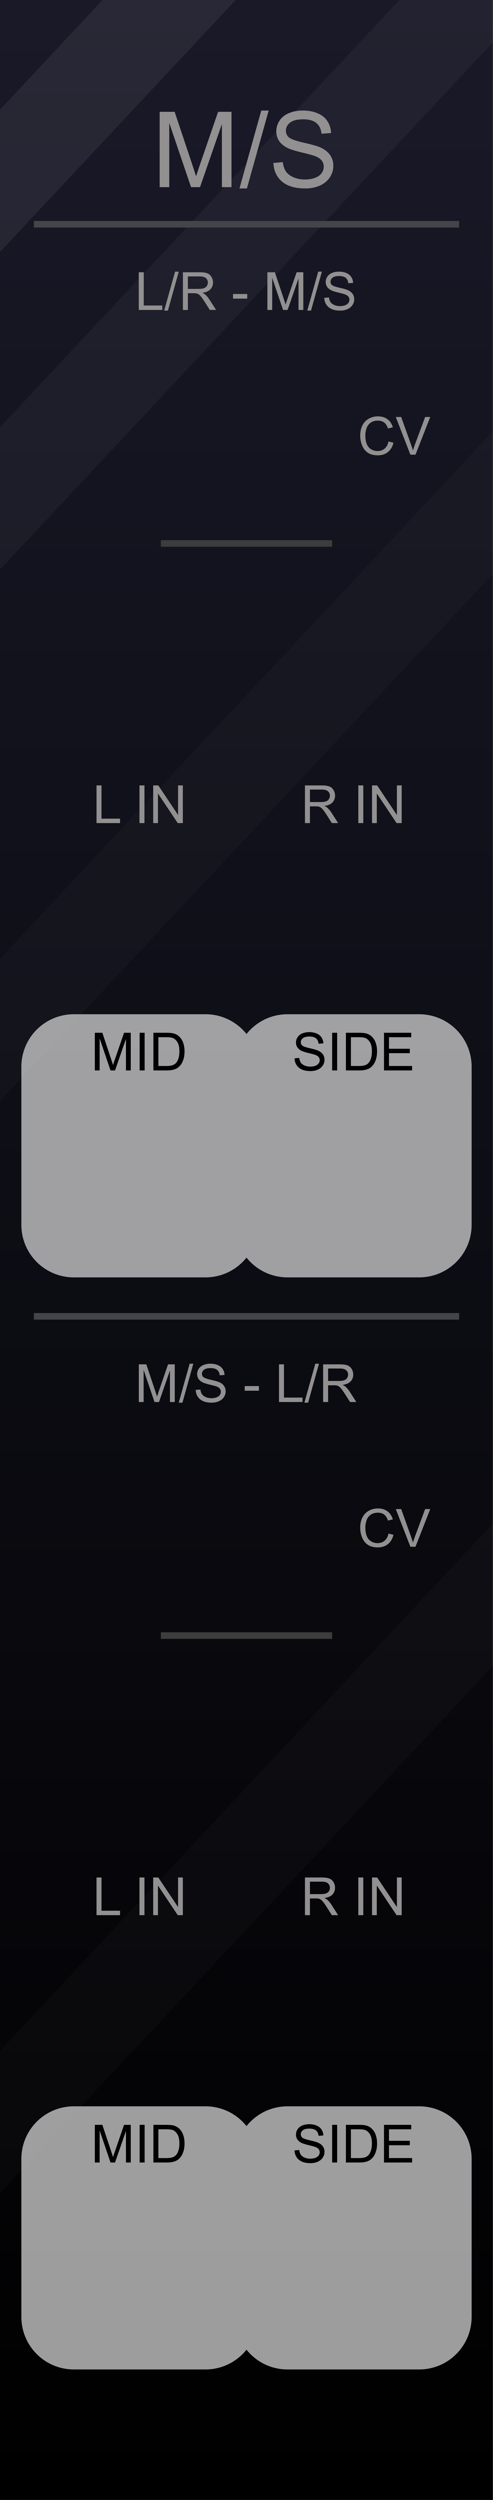 <?xml version="1.0" encoding="UTF-8" standalone="no"?>
<svg
   xmlns:dc="http://purl.org/dc/elements/1.1/"
   xmlns:cc="http://creativecommons.org/ns#"
   xmlns:rdf="http://www.w3.org/1999/02/22-rdf-syntax-ns#"
   xmlns:svg="http://www.w3.org/2000/svg"
   xmlns="http://www.w3.org/2000/svg"
   xmlns:xlink="http://www.w3.org/1999/xlink"
   xmlns:sodipodi="http://sodipodi.sourceforge.net/DTD/sodipodi-0.dtd"
   xmlns:inkscape="http://www.inkscape.org/namespaces/inkscape"
   width="75"
   height="380"
   viewBox="0 0 75 380"
   version="1.1"
   id="svg204"
   sodipodi:docname="MidSide.svg"
   inkscape:version="0.92.5 (2060ec1f9f, 2020-04-08)">
  <rect x="0" y="0" width="75" height="380" fill="#808080" stroke="none"/>
  <sodipodi:namedview
     pagecolor="#ffffff"
     bordercolor="#666666"
     borderopacity="1"
     objecttolerance="10"
     gridtolerance="10"
     guidetolerance="10"
     inkscape:pageopacity="0"
     inkscape:pageshadow="2"
     inkscape:window-width="1920"
     inkscape:window-height="1026"
     id="namedview206"
     showgrid="false"
     inkscape:zoom="1.7566021"
     inkscape:cx="-220.88098"
     inkscape:cy="186.15485"
     inkscape:window-x="1920"
     inkscape:window-y="0"
     inkscape:window-maximized="1"
     inkscape:current-layer="svg204"
     inkscape:pagecheckerboard="0" />
  <defs
     id="defs10">
    <linearGradient
       id="a8f8366b-ec18-4d04-840b-1656766f8bff"
       x1="37.5"
       x2="37.5"
       y2="380"
       gradientUnits="userSpaceOnUse">
      <stop
         offset="0"
         stop-color="#ebebeb"
         id="stop2" />
      <stop
         offset="1"
         stop-color="#e1e1e1"
         id="stop4" />
    </linearGradient>
    <linearGradient
       inkscape:collect="always"
       id="linearGradient22215-5">
      <stop
         style="stop-color:#000000;stop-opacity:1"
         offset="0"
         id="stop22211" />
      <stop
         style="stop-color:#191928;stop-opacity:1"
         offset="1"
         id="stop22213" />
    </linearGradient>
    <linearGradient
       id="SVGID_1_"
       gradientUnits="userSpaceOnUse"
       x1="519"
       y1="-5410.4"
       x2="532"
       y2="-5410.4"
       gradientTransform="rotate(90,-2442.45,-2960.45)">
      <stop
         offset="0.006"
         style="stop-color:#303030"
         id="stop45369" />
      <stop
         offset="1"
         style="stop-color:#222222"
         id="stop45371" />
    </linearGradient>
    <linearGradient
       id="SVGID_2_"
       gradientUnits="userSpaceOnUse"
       x1="519.687"
       y1="-5410.4"
       x2="531.311"
       y2="-5410.4"
       gradientTransform="rotate(90,-2442.45,-2960.45)">
      <stop
         offset="0.011"
         style="stop-color:#636363"
         id="stop45376" />
      <stop
         offset="1"
         style="stop-color:#2B2B2B"
         id="stop45378" />
    </linearGradient>
    <linearGradient
       id="SVGID_3_-3"
       gradientUnits="userSpaceOnUse"
       x1="520.135"
       y1="-5410.4"
       x2="530.864"
       y2="-5410.4"
       gradientTransform="rotate(90,-2442.45,-2960.45)">
      <stop
         offset="0.011"
         style="stop-color:#4C4C4C"
         id="stop45383-1" />
      <stop
         offset="1"
         style="stop-color:#3B3B3B"
         id="stop45385-69" />
    </linearGradient>
    <linearGradient
       inkscape:collect="always"
       xlink:href="#linearGradient22215-5"
       id="linearGradient32627-5"
       gradientUnits="userSpaceOnUse"
       x1="105"
       y1="380"
       x2="105"
       y2="0" />
    <linearGradient
       inkscape:collect="always"
       xlink:href="#linearGradient22215-5"
       id="linearGradient34552"
       gradientUnits="userSpaceOnUse"
       x1="105"
       y1="380"
       x2="105"
       y2="0" />
    <linearGradient
       inkscape:collect="always"
       xlink:href="#linearGradient22215-5"
       id="linearGradient34554"
       gradientUnits="userSpaceOnUse"
       x1="105"
       y1="380"
       x2="105"
       y2="0" />
    <linearGradient
       inkscape:collect="always"
       xlink:href="#linearGradient22215-5"
       id="linearGradient34556"
       gradientUnits="userSpaceOnUse"
       x1="105"
       y1="380"
       x2="105"
       y2="0" />
    <linearGradient
       inkscape:collect="always"
       xlink:href="#linearGradient22215-5"
       id="linearGradient34556-0"
       gradientUnits="userSpaceOnUse"
       x1="105"
       y1="380"
       x2="105"
       y2="0" />
  </defs>
  <g
     id="bcd11dc9-abab-4077-ba99-bf416940c5f8"
     data-name="components"
     inkscape:groupmode="layer"
     style="display:none">
    <circle
       id="f6d0bf8e-444b-4666-9957-a0e775ff6f09"
       data-name="LrWidth#PJ301MPort"
       cx="53.509"
       cy="238"
       r="5"
       style="fill:#00ff00" />
    <circle
       id="eb95cf02-65f4-48aa-9e59-2369d2663a14"
       data-name="LOut#PJ301MPort"
       cx="21.509"
       cy="334"
       r="5"
       style="fill:#0000ff" />
    <circle
       id="f685f9ee-3b3a-445b-97b0-7fd329dd7603"
       data-name="ROut#PJ301MPort"
       cx="53.509"
       cy="334"
       r="5"
       style="fill:#0000ff" />
    <circle
       id="aa690aaf-4d84-4f9a-ba94-a4a2b8cd3e19"
       data-name="M#PJ301MPort"
       cx="21.509"
       cy="286"
       r="5"
       style="fill:#00ff00" />
    <circle
       id="fb079d53-f64c-43ad-be21-429986b56aa8"
       data-name="S#PJ301MPort"
       cx="53.509"
       cy="286"
       r="5"
       style="fill:#00ff00" />
    <circle
       id="a6b549b3-bec4-4d28-bff3-9dc93fd055b9"
       data-name="MsWidth#PJ301MPort"
       cx="53.509"
       cy="74.238"
       r="5"
       style="fill:#00ff00" />
    <circle
       id="e2a1bc20-b8bd-4bd7-89b6-cc1ba251af6e"
       data-name="MOut#PJ301MPort"
       cx="21.509"
       cy="170.312"
       r="5"
       style="fill:#0000ff" />
    <circle
       id="f3d59e12-b2da-4b58-9daf-afdfa68992ce"
       data-name="SOut#PJ301MPort"
       cx="53.509"
       cy="170.312"
       r="5"
       style="fill:#0000ff" />
    <circle
       id="f2d041ab-8eeb-4536-a1f7-73f95d5d0913"
       data-name="L#PJ301MPort"
       cx="21.509"
       cy="122.166"
       r="5"
       style="fill:#00ff00" />
    <circle
       id="b8e3be3c-079c-4703-8f51-3ebfc51ef353"
       data-name="R#PJ301MPort"
       cx="53.509"
       cy="122.166"
       r="5"
       style="fill:#00ff00" />
    <circle
       id="a4f9824c-3d8c-4d1b-875f-331fa0d29019"
       data-name="StWidth#RoundBlackKnob"
       cx="21.509"
       cy="237.942"
       r="5"
       style="fill:#ff0000" />
    <circle
       id="aa859f59-c51a-44ff-ac49-d9e5fe5b0879"
       data-name="MsWidth#RoundBlackKnob"
       cx="21.509"
       cy="74.418"
       r="5"
       style="fill:#ff0000" />
  </g>
  <g
     id="b3947816-d40f-41db-852f-d14f402c3ab2-8-9"
     data-name="FND BG"
     style="fill:url(#linearGradient34554);fill-opacity:1"
     transform="scale(0.714,1)">
    <rect
       width="105"
       height="380"
       fill="url(#b0234e08-fdca-44f0-b5b7-019b02f0775b)"
       id="rect9-9-4-6"
       style="fill:url(#linearGradient34552);fill-opacity:1"
       x="0"
       y="0" />
  </g>
  <g
     id="b3947816-d40f-41db-852f-d14f402c3ab2-8-5-2"
     data-name="FND BG"
     style="fill:url(#linearGradient34556);fill-opacity:1"
     transform="scale(0.714,1)">
    <path
       id="rect9-9-4-9-2"
       style="opacity:0.02;fill:#ffffff;fill-opacity:1;stroke-width:0.845"
       d="M 75,65.607 0,145.736 v 21.633 L 75,87.24 Z"
       transform="scale(1.4,1)" />
  </g>
  <g
     id="b3947816-d40f-41db-852f-d14f402c3ab2-8-1-8"
     data-name="FND BG"
     style="fill:url(#linearGradient32627-5);fill-opacity:1"
     transform="scale(0.714,1)">
    <path
       id="rect9-9-4-1-5"
       style="opacity:0.04;fill:#ffffff;fill-opacity:1;stroke-width:0.845"
       d="M 60.787,0 0,64.945 V 86.578 L 75,6.447 V 0 Z"
       transform="scale(1.4,1)" />
  </g>
  <path
     id="rect18523-8-8-2-5-7-7"
     style="opacity:0.07;fill:#ffffff;stroke-width:0.528"
     d="M 15.604,0 0,16.672 V 38.305 L 35.852,0 Z" />
  <rect
     style="fill:#44444a;fill-opacity:1;stroke-width:0.057"
     id="rect8523-8-1-0-4-8-3"
     width="64.69"
     height="1"
     x="5.155"
     y="33.588" />
  <rect
     style="fill:#44444a;fill-opacity:1;stroke-width:0.057"
     id="rect8523-8-1-0-4-8-5-0"
     width="64.69"
     height="1"
     x="5.155"
     y="199.588" />
  <g
     aria-label="M/S"
     id="text14110-1-2-7-9-7-6"
     style="font-size:16px;line-height:1.25;fill:#929090">
    <path
       d="M 24.289,28.449 V 16.996 h 2.281 l 2.711,8.109 q 0.375,1.133 0.547,1.695 0.195,-0.625 0.609,-1.836 l 2.742,-7.969 h 2.039 v 11.453 h -1.461 v -9.586 l -3.328,9.586 H 29.062 l -3.312,-9.75 v 9.75 z"
       style="font-family:Arial;-inkscape-font-specification:Arial;text-align:center;text-anchor:middle"
       id="path53789" />
    <path
       d="M 36.43,28.644 39.75,16.801 h 1.125 l -3.312,11.844 z"
       style="font-family:Arial;-inkscape-font-specification:Arial;text-align:center;text-anchor:middle"
       id="path53791" />
    <path
       d="m 41.594,24.769 1.43,-0.125 q 0.102,0.859 0.469,1.414 0.375,0.547 1.156,0.891 0.781,0.336 1.758,0.336 0.867,0 1.531,-0.258 0.664,-0.258 0.984,-0.703 Q 49.25,25.871 49.25,25.34 q 0,-0.539 -0.312,-0.938 -0.312,-0.406 -1.031,-0.68 -0.461,-0.18 -2.039,-0.555 -1.578,-0.383 -2.211,-0.719 -0.82,-0.43 -1.227,-1.062 -0.398,-0.641 -0.398,-1.43 0,-0.867 0.492,-1.617 0.492,-0.758 1.438,-1.148 0.945,-0.391 2.102,-0.391 1.273,0 2.242,0.414 0.977,0.406 1.5,1.203 0.523,0.797 0.562,1.805 l -1.453,0.109 Q 48.797,19.246 48.117,18.691 47.445,18.137 46.125,18.137 q -1.375,0 -2.008,0.508 -0.625,0.5 -0.625,1.211 0,0.617 0.445,1.016 0.438,0.398 2.281,0.82 1.852,0.414 2.539,0.727 1,0.461 1.477,1.172 0.477,0.703 0.477,1.625 0,0.914 -0.523,1.727 -0.523,0.805 -1.508,1.258 -0.977,0.445 -2.203,0.445 -1.555,0 -2.609,-0.453 -1.047,-0.453 -1.648,-1.359 -0.594,-0.914 -0.625,-2.062 z"
       style="font-family:Arial;-inkscape-font-specification:Arial;text-align:center;text-anchor:middle"
       id="path53793" />
  </g>
  <path
     style="fill:#d0d0d0;fill-opacity:0.753"
     d="M 11.25 154.168 C 6.818 154.168 3.25 157.736 3.25 162.168 L 3.25 186.168 C 3.25 190.6 6.818 194.168 11.25 194.168 L 31.25 194.168 C 33.787 194.168 36.036 192.995 37.5 191.164 C 38.964 192.995 41.213 194.168 43.75 194.168 L 63.75 194.168 C 68.182 194.168 71.75 190.6 71.75 186.168 L 71.75 162.168 C 71.75 157.736 68.182 154.168 63.75 154.168 L 43.75 154.168 C 41.213 154.168 38.964 155.341 37.5 157.172 C 36.036 155.341 33.787 154.168 31.25 154.168 L 11.25 154.168 z "
     id="rect25890-0-8-1-1-9-0-7" />
  <g
     aria-label="MID"
     id="text14110-5-6-8-4-7-8-0-4-7"
     style="font-size:8px;line-height:1.25;fill:#000000;fill-opacity:1"
     transform="translate(-0.6)">
    <path
       d="m 15.027,162.711 v -5.727 h 1.141 l 1.355,4.055 q 0.188,0.566 0.273,0.848 0.098,-0.312 0.305,-0.918 l 1.371,-3.984 h 1.02 v 5.727 h -0.73 v -4.793 l -1.664,4.793 h -0.684 l -1.656,-4.875 v 4.875 z"
       style="font-family:Arial;-inkscape-font-specification:Arial;text-align:center;text-anchor:middle;fill:#000000;fill-opacity:1"
       id="path53857"
       inkscape:connector-curvature="0" />
    <path
       d="m 21.844,162.711 v -5.727 h 0.758 v 5.727 z"
       style="font-family:Arial;-inkscape-font-specification:Arial;text-align:center;text-anchor:middle;fill:#000000;fill-opacity:1"
       id="path53859"
       inkscape:connector-curvature="0" />
    <path
       d="m 23.938,162.711 v -5.727 h 1.973 q 0.668,0 1.02,0.082 0.492,0.113 0.84,0.41 0.453,0.383 0.676,0.98 0.227,0.594 0.227,1.359 0,0.652 -0.152,1.156 -0.152,0.504 -0.391,0.836 -0.238,0.328 -0.523,0.52 -0.281,0.188 -0.684,0.285 -0.398,0.098 -0.918,0.098 z m 0.758,-0.676 h 1.223 q 0.566,0 0.887,-0.105 0.324,-0.105 0.516,-0.297 0.27,-0.27 0.418,-0.723 0.152,-0.457 0.152,-1.105 0,-0.898 -0.297,-1.379 -0.293,-0.484 -0.715,-0.648 Q 26.574,157.66 25.898,157.66 h -1.203 z"
       style="font-family:Arial;-inkscape-font-specification:Arial;text-align:center;text-anchor:middle;fill:#000000;fill-opacity:1"
       id="path53861"
       inkscape:connector-curvature="0" />
  </g>
  <g
     aria-label="SIDE"
     id="text14110-5-6-8-4-7-8-0-4-7-3"
     style="font-size:8px;line-height:1.25;fill:#000000;fill-opacity:1"
     transform="translate(-0.1)">
    <path
       d="m 44.908,160.871 0.715,-0.062 q 0.051,0.43 0.234,0.707 0.188,0.273 0.578,0.445 0.391,0.168 0.879,0.168 0.434,0 0.766,-0.129 0.332,-0.129 0.492,-0.352 0.164,-0.227 0.164,-0.492 0,-0.27 -0.156,-0.469 -0.156,-0.203 -0.516,-0.34 -0.23,-0.09 -1.02,-0.277 -0.789,-0.191 -1.105,-0.359 -0.41,-0.215 -0.613,-0.531 -0.199,-0.32 -0.199,-0.715 0,-0.434 0.246,-0.809 0.246,-0.379 0.719,-0.574 0.473,-0.195 1.051,-0.195 0.637,0 1.121,0.207 0.488,0.203 0.75,0.602 0.262,0.398 0.281,0.902 l -0.727,0.055 q -0.059,-0.543 -0.398,-0.82 -0.336,-0.277 -0.996,-0.277 -0.688,0 -1.004,0.254 -0.312,0.25 -0.312,0.605 0,0.309 0.223,0.508 0.219,0.199 1.141,0.41 0.926,0.207 1.27,0.363 0.5,0.23 0.738,0.586 0.238,0.352 0.238,0.812 0,0.457 -0.262,0.863 -0.262,0.402 -0.754,0.629 -0.488,0.223 -1.102,0.223 -0.777,0 -1.305,-0.227 -0.523,-0.227 -0.824,-0.68 -0.297,-0.457 -0.312,-1.031 z"
       style="font-family:Arial;-inkscape-font-specification:Arial;text-align:center;text-anchor:middle;fill:#000000;fill-opacity:1"
       id="path53848"
       inkscape:connector-curvature="0" />
    <path
       d="m 50.631,162.711 v -5.727 h 0.758 v 5.727 z"
       style="font-family:Arial;-inkscape-font-specification:Arial;text-align:center;text-anchor:middle;fill:#000000;fill-opacity:1"
       id="path53850"
       inkscape:connector-curvature="0" />
    <path
       d="m 52.725,162.711 v -5.727 h 1.973 q 0.668,0 1.02,0.082 0.492,0.113 0.84,0.41 0.453,0.383 0.676,0.98 0.227,0.594 0.227,1.359 0,0.652 -0.152,1.156 -0.152,0.504 -0.391,0.836 -0.238,0.328 -0.523,0.52 -0.281,0.188 -0.684,0.285 -0.398,0.098 -0.918,0.098 z m 0.758,-0.676 h 1.223 q 0.566,0 0.887,-0.105 0.324,-0.105 0.516,-0.297 0.27,-0.27 0.418,-0.723 0.152,-0.457 0.152,-1.105 0,-0.898 -0.297,-1.379 -0.293,-0.484 -0.715,-0.648 Q 55.361,157.66 54.686,157.66 h -1.203 z"
       style="font-family:Arial;-inkscape-font-specification:Arial;text-align:center;text-anchor:middle;fill:#000000;fill-opacity:1"
       id="path53852"
       inkscape:connector-curvature="0" />
    <path
       d="m 58.518,162.711 v -5.727 h 4.141 V 157.66 h -3.383 v 1.754 h 3.168 v 0.672 h -3.168 v 1.949 h 3.516 v 0.676 z"
       style="font-family:Arial;-inkscape-font-specification:Arial;text-align:center;text-anchor:middle;fill:#000000;fill-opacity:1"
       id="path53854"
       inkscape:connector-curvature="0" />
  </g>
  <g
     aria-label="L/R - M/S"
     id="text14110-5-6-7-9-6-1-9-8-2-1-4"
     style="font-size:8px;line-height:1.25;fill:#929090">
    <path
       d="m 21.111,47.113 v -5.727 h 0.758 v 5.051 h 2.82 v 0.676 z"
       style="font-family:Arial;-inkscape-font-specification:Arial;text-align:center;text-anchor:middle"
       id="path53796" />
    <path
       d="m 24.975,47.211 1.66,-5.922 h 0.562 l -1.656,5.922 z"
       style="font-family:Arial;-inkscape-font-specification:Arial;text-align:center;text-anchor:middle"
       id="path53798" />
    <path
       d="m 27.826,47.113 v -5.727 h 2.539 q 0.766,0 1.164,0.156 0.398,0.152 0.637,0.543 0.238,0.391 0.238,0.863 0,0.609 -0.395,1.027 -0.395,0.418 -1.219,0.531 0.301,0.145 0.457,0.285 0.332,0.305 0.629,0.762 l 0.996,1.559 h -0.953 l -0.758,-1.191 q -0.332,-0.516 -0.547,-0.789 -0.215,-0.273 -0.387,-0.383 -0.168,-0.109 -0.344,-0.152 -0.129,-0.027 -0.422,-0.027 h -0.879 v 2.543 z m 0.758,-3.199 h 1.629 q 0.52,0 0.812,-0.105 0.293,-0.109 0.445,-0.344 0.152,-0.238 0.152,-0.516 0,-0.406 -0.297,-0.668 -0.293,-0.262 -0.93,-0.262 h -1.812 z"
       style="font-family:Arial;-inkscape-font-specification:Arial;text-align:center;text-anchor:middle"
       id="path53800" />
    <path
       d="m 35.451,45.395 v -0.707 h 2.16 v 0.707 z"
       style="font-family:Arial;-inkscape-font-specification:Arial;text-align:center;text-anchor:middle"
       id="path53802" />
    <path
       d="m 40.678,47.113 v -5.727 h 1.141 l 1.355,4.055 q 0.188,0.566 0.273,0.848 0.098,-0.312 0.305,-0.918 l 1.371,-3.984 h 1.02 v 5.727 h -0.73 v -4.793 l -1.664,4.793 h -0.684 l -1.656,-4.875 v 4.875 z"
       style="font-family:Arial;-inkscape-font-specification:Arial;text-align:center;text-anchor:middle"
       id="path53804" />
    <path
       d="m 46.748,47.211 1.66,-5.922 h 0.562 l -1.656,5.922 z"
       style="font-family:Arial;-inkscape-font-specification:Arial;text-align:center;text-anchor:middle"
       id="path53806" />
    <path
       d="m 49.33,45.273 0.715,-0.062 q 0.051,0.43 0.234,0.707 0.188,0.273 0.578,0.445 0.391,0.168 0.879,0.168 0.434,0 0.766,-0.129 0.332,-0.129 0.492,-0.352 0.164,-0.227 0.164,-0.492 0,-0.27 -0.156,-0.469 -0.156,-0.203 -0.516,-0.34 -0.23,-0.09 -1.02,-0.277 -0.789,-0.191 -1.105,-0.359 -0.41,-0.215 -0.613,-0.531 -0.199,-0.32 -0.199,-0.715 0,-0.434 0.246,-0.809 0.246,-0.379 0.719,-0.574 0.473,-0.195 1.051,-0.195 0.637,0 1.121,0.207 0.488,0.203 0.75,0.602 0.262,0.398 0.281,0.902 l -0.727,0.055 q -0.059,-0.543 -0.398,-0.82 -0.336,-0.277 -0.996,-0.277 -0.688,0 -1.004,0.254 -0.312,0.25 -0.312,0.605 0,0.309 0.223,0.508 0.219,0.199 1.141,0.41 0.926,0.207 1.27,0.363 0.5,0.23 0.738,0.586 0.238,0.352 0.238,0.812 0,0.457 -0.262,0.863 -0.262,0.402 -0.754,0.629 -0.488,0.223 -1.102,0.223 -0.777,0 -1.305,-0.227 -0.523,-0.227 -0.824,-0.68 -0.297,-0.457 -0.312,-1.031 z"
       style="font-family:Arial;-inkscape-font-specification:Arial;text-align:center;text-anchor:middle"
       id="path53808" />
  </g>
  <g
     aria-label="L IN"
     id="text14110-5-6-7-9-6-1-9-8-2-1-4-8"
     style="font-size:8px;line-height:1.25;fill:#929090"
     transform="translate(-0.18)">
    <path
       d="m 14.863,125.113 v -5.727 h 0.758 v 5.051 h 2.82 v 0.676 z"
       style="font-family:Arial;-inkscape-font-specification:Arial;text-align:center;text-anchor:middle"
       id="path53834"
       inkscape:connector-curvature="0" />
    <path
       d="m 21.398,125.113 v -5.727 h 0.758 v 5.727 z"
       style="font-family:Arial;-inkscape-font-specification:Arial;text-align:center;text-anchor:middle"
       id="path53836"
       inkscape:connector-curvature="0" />
    <path
       d="m 23.484,125.113 v -5.727 h 0.777 l 3.008,4.496 v -4.496 h 0.727 v 5.727 H 27.219 l -3.008,-4.5 v 4.5 z"
       style="font-family:Arial;-inkscape-font-specification:Arial;text-align:center;text-anchor:middle"
       id="path53838"
       inkscape:connector-curvature="0" />
  </g>
  <g
     aria-label="R IN"
     id="text14110-5-6-7-9-6-1-9-8-2-1-4-8-1"
     style="font-size:8px;line-height:1.25;fill:#929090"
     transform="translate(0.299)">
    <path
       d="m 46.094,125.113 v -5.727 h 2.539 q 0.766,0 1.164,0.156 0.398,0.152 0.637,0.543 0.238,0.391 0.238,0.863 0,0.609 -0.395,1.027 -0.395,0.418 -1.219,0.531 0.301,0.145 0.457,0.285 0.332,0.305 0.629,0.762 l 0.996,1.559 H 50.188 l -0.758,-1.191 q -0.332,-0.516 -0.547,-0.789 -0.215,-0.273 -0.387,-0.383 -0.168,-0.109 -0.344,-0.152 -0.129,-0.027 -0.422,-0.027 h -0.879 v 2.543 z m 0.758,-3.199 h 1.629 q 0.52,0 0.812,-0.105 0.293,-0.109 0.445,-0.344 0.152,-0.238 0.152,-0.516 0,-0.406 -0.297,-0.668 -0.293,-0.262 -0.93,-0.262 h -1.812 z"
       style="font-family:Arial;-inkscape-font-specification:Arial;text-align:center;text-anchor:middle"
       id="path53841"
       inkscape:connector-curvature="0" />
    <path
       d="m 54.211,125.113 v -5.727 h 0.758 v 5.727 z"
       style="font-family:Arial;-inkscape-font-specification:Arial;text-align:center;text-anchor:middle"
       id="path53843"
       inkscape:connector-curvature="0" />
    <path
       d="m 56.297,125.113 v -5.727 h 0.777 l 3.008,4.496 v -4.496 h 0.727 v 5.727 H 60.031 l -3.008,-4.5 v 4.5 z"
       style="font-family:Arial;-inkscape-font-specification:Arial;text-align:center;text-anchor:middle"
       id="path53845"
       inkscape:connector-curvature="0" />
  </g>
  <g
     id="b3947816-d40f-41db-852f-d14f402c3ab2-8-5-2-8"
     data-name="FND BG"
     style="fill:url(#linearGradient34556-0);fill-opacity:1"
     transform="matrix(0.714,0,0,1,0,166)">
    <path
       id="rect9-9-4-9-2-7"
       style="opacity:0.02;fill:#ffffff;fill-opacity:1;stroke-width:0.845"
       d="M 75,65.607 0,145.736 v 21.633 L 75,87.24 Z"
       transform="scale(1.4,1)" />
  </g>
  <path
     style="fill:#d0d0d0;fill-opacity:0.753"
     d="M 11.25 320.168 C 6.818 320.168 3.25 323.736 3.25 328.168 L 3.25 352.168 C 3.25 356.6 6.818 360.168 11.25 360.168 L 31.25 360.168 C 33.787 360.168 36.036 358.995 37.5 357.164 C 38.964 358.995 41.213 360.168 43.75 360.168 L 63.75 360.168 C 68.182 360.168 71.75 356.6 71.75 352.168 L 71.75 328.168 C 71.75 323.736 68.182 320.168 63.75 320.168 L 43.75 320.168 C 41.213 320.168 38.964 321.341 37.5 323.172 C 36.036 321.341 33.787 320.168 31.25 320.168 L 11.25 320.168 z "
     id="rect25890-0-8-1-1-9-0-7-7" />
  <g
     aria-label="MID"
     id="text14110-5-6-8-4-7-8-0-4-7-4"
     style="font-size:8px;line-height:1.25;fill:#000000;fill-opacity:1"
     transform="translate(-0.6)">
    <path
       d="m 15.027,328.711 v -5.727 h 1.141 l 1.355,4.055 q 0.188,0.566 0.273,0.848 0.098,-0.312 0.305,-0.918 l 1.371,-3.984 h 1.02 v 5.727 h -0.73 v -4.793 l -1.664,4.793 h -0.684 l -1.656,-4.875 v 4.875 z"
       style="font-family:Arial;-inkscape-font-specification:Arial;text-align:center;text-anchor:middle;fill:#000000;fill-opacity:1"
       id="path53925"
       inkscape:connector-curvature="0" />
    <path
       d="m 21.844,328.711 v -5.727 h 0.758 v 5.727 z"
       style="font-family:Arial;-inkscape-font-specification:Arial;text-align:center;text-anchor:middle;fill:#000000;fill-opacity:1"
       id="path53927"
       inkscape:connector-curvature="0" />
    <path
       d="m 23.938,328.711 v -5.727 h 1.973 q 0.668,0 1.02,0.082 0.492,0.113 0.84,0.41 0.453,0.383 0.676,0.98 0.227,0.594 0.227,1.359 0,0.652 -0.152,1.156 -0.152,0.504 -0.391,0.836 -0.238,0.328 -0.523,0.52 -0.281,0.188 -0.684,0.285 -0.398,0.098 -0.918,0.098 z m 0.758,-0.676 h 1.223 q 0.566,0 0.887,-0.105 0.324,-0.105 0.516,-0.297 0.27,-0.27 0.418,-0.723 0.152,-0.457 0.152,-1.105 0,-0.898 -0.297,-1.379 -0.293,-0.484 -0.715,-0.648 Q 26.574,323.66 25.898,323.66 h -1.203 z"
       style="font-family:Arial;-inkscape-font-specification:Arial;text-align:center;text-anchor:middle;fill:#000000;fill-opacity:1"
       id="path53929"
       inkscape:connector-curvature="0" />
  </g>
  <g
     aria-label="SIDE"
     id="text14110-5-6-8-4-7-8-0-4-7-3-2"
     style="font-size:8px;line-height:1.25;fill:#000000;fill-opacity:1"
     transform="translate(-0.1)">
    <path
       d="m 44.908,326.871 0.715,-0.062 q 0.051,0.43 0.234,0.707 0.188,0.273 0.578,0.445 0.391,0.168 0.879,0.168 0.434,0 0.766,-0.129 0.332,-0.129 0.492,-0.352 0.164,-0.227 0.164,-0.492 0,-0.27 -0.156,-0.469 -0.156,-0.203 -0.516,-0.34 -0.23,-0.09 -1.02,-0.277 -0.789,-0.191 -1.105,-0.359 -0.41,-0.215 -0.613,-0.531 -0.199,-0.32 -0.199,-0.715 0,-0.434 0.246,-0.809 0.246,-0.379 0.719,-0.574 0.473,-0.195 1.051,-0.195 0.637,0 1.121,0.207 0.488,0.203 0.75,0.602 0.262,0.398 0.281,0.902 l -0.727,0.055 q -0.059,-0.543 -0.398,-0.82 -0.336,-0.277 -0.996,-0.277 -0.688,0 -1.004,0.254 -0.312,0.25 -0.312,0.605 0,0.309 0.223,0.508 0.219,0.199 1.141,0.41 0.926,0.207 1.27,0.363 0.5,0.23 0.738,0.586 0.238,0.352 0.238,0.812 0,0.457 -0.262,0.863 -0.262,0.402 -0.754,0.629 -0.488,0.223 -1.102,0.223 -0.777,0 -1.305,-0.227 -0.523,-0.227 -0.824,-0.68 -0.297,-0.457 -0.312,-1.031 z"
       style="font-family:Arial;-inkscape-font-specification:Arial;text-align:center;text-anchor:middle;fill:#000000;fill-opacity:1"
       id="path53916"
       inkscape:connector-curvature="0" />
    <path
       d="m 50.631,328.711 v -5.727 h 0.758 v 5.727 z"
       style="font-family:Arial;-inkscape-font-specification:Arial;text-align:center;text-anchor:middle;fill:#000000;fill-opacity:1"
       id="path53918"
       inkscape:connector-curvature="0" />
    <path
       d="m 52.725,328.711 v -5.727 h 1.973 q 0.668,0 1.02,0.082 0.492,0.113 0.84,0.41 0.453,0.383 0.676,0.98 0.227,0.594 0.227,1.359 0,0.652 -0.152,1.156 -0.152,0.504 -0.391,0.836 -0.238,0.328 -0.523,0.52 -0.281,0.188 -0.684,0.285 -0.398,0.098 -0.918,0.098 z m 0.758,-0.676 h 1.223 q 0.566,0 0.887,-0.105 0.324,-0.105 0.516,-0.297 0.27,-0.27 0.418,-0.723 0.152,-0.457 0.152,-1.105 0,-0.898 -0.297,-1.379 -0.293,-0.484 -0.715,-0.648 Q 55.361,323.66 54.686,323.66 h -1.203 z"
       style="font-family:Arial;-inkscape-font-specification:Arial;text-align:center;text-anchor:middle;fill:#000000;fill-opacity:1"
       id="path53920"
       inkscape:connector-curvature="0" />
    <path
       d="m 58.518,328.711 v -5.727 h 4.141 V 323.66 h -3.383 v 1.754 h 3.168 v 0.672 h -3.168 v 1.949 h 3.516 v 0.676 z"
       style="font-family:Arial;-inkscape-font-specification:Arial;text-align:center;text-anchor:middle;fill:#000000;fill-opacity:1"
       id="path53922"
       inkscape:connector-curvature="0" />
  </g>
  <g
     aria-label="M/S - L/R"
     id="text14110-5-6-7-9-6-1-9-8-2-1-4-4"
     style="font-size:8px;line-height:1.25;fill:#929090">
    <path
       d="m 21.119,213.113 v -5.727 h 1.141 l 1.355,4.055 q 0.188,0.566 0.273,0.848 0.098,-0.312 0.305,-0.918 l 1.371,-3.984 h 1.02 v 5.727 h -0.73 v -4.793 l -1.664,4.793 h -0.684 l -1.656,-4.875 v 4.875 z"
       style="font-family:Arial;-inkscape-font-specification:Arial;text-align:center;text-anchor:middle"
       id="path53864" />
    <path
       d="m 27.189,213.211 1.66,-5.922 h 0.562 l -1.656,5.922 z"
       style="font-family:Arial;-inkscape-font-specification:Arial;text-align:center;text-anchor:middle"
       id="path53866" />
    <path
       d="m 29.771,211.273 0.715,-0.062 q 0.051,0.43 0.234,0.707 0.188,0.273 0.578,0.445 0.391,0.168 0.879,0.168 0.434,0 0.766,-0.129 0.332,-0.129 0.492,-0.352 0.164,-0.227 0.164,-0.492 0,-0.27 -0.156,-0.469 -0.156,-0.203 -0.516,-0.34 -0.23,-0.09 -1.02,-0.277 -0.789,-0.191 -1.105,-0.359 -0.41,-0.215 -0.613,-0.531 -0.199,-0.32 -0.199,-0.715 0,-0.434 0.246,-0.809 0.246,-0.379 0.719,-0.574 0.473,-0.195 1.051,-0.195 0.637,0 1.121,0.207 0.488,0.203 0.75,0.602 0.262,0.398 0.281,0.902 l -0.727,0.055 q -0.059,-0.543 -0.398,-0.82 -0.336,-0.277 -0.996,-0.277 -0.688,0 -1.004,0.254 -0.312,0.25 -0.312,0.605 0,0.309 0.223,0.508 0.219,0.199 1.141,0.41 0.926,0.207 1.27,0.363 0.5,0.23 0.738,0.586 0.238,0.352 0.238,0.812 0,0.457 -0.262,0.863 -0.262,0.402 -0.754,0.629 -0.488,0.223 -1.102,0.223 -0.777,0 -1.305,-0.227 -0.523,-0.227 -0.824,-0.68 -0.297,-0.457 -0.312,-1.031 z"
       style="font-family:Arial;-inkscape-font-specification:Arial;text-align:center;text-anchor:middle"
       id="path53868" />
    <path
       d="m 37.225,211.395 v -0.707 h 2.16 v 0.707 z"
       style="font-family:Arial;-inkscape-font-specification:Arial;text-align:center;text-anchor:middle"
       id="path53870" />
    <path
       d="m 42.443,213.113 v -5.727 h 0.758 v 5.051 h 2.82 v 0.676 z"
       style="font-family:Arial;-inkscape-font-specification:Arial;text-align:center;text-anchor:middle"
       id="path53872" />
    <path
       d="m 46.307,213.211 1.66,-5.922 h 0.562 l -1.656,5.922 z"
       style="font-family:Arial;-inkscape-font-specification:Arial;text-align:center;text-anchor:middle"
       id="path53874" />
    <path
       d="m 49.158,213.113 v -5.727 h 2.539 q 0.766,0 1.164,0.156 0.398,0.152 0.637,0.543 0.238,0.391 0.238,0.863 0,0.609 -0.395,1.027 -0.395,0.418 -1.219,0.531 0.301,0.145 0.457,0.285 0.332,0.305 0.629,0.762 l 0.996,1.559 h -0.953 l -0.758,-1.191 q -0.332,-0.516 -0.547,-0.789 -0.215,-0.273 -0.387,-0.383 -0.168,-0.109 -0.344,-0.152 -0.129,-0.027 -0.422,-0.027 h -0.879 v 2.543 z m 0.758,-3.199 h 1.629 q 0.52,0 0.812,-0.105 0.293,-0.109 0.445,-0.344 0.152,-0.238 0.152,-0.516 0,-0.406 -0.297,-0.668 -0.293,-0.262 -0.93,-0.262 h -1.812 z"
       style="font-family:Arial;-inkscape-font-specification:Arial;text-align:center;text-anchor:middle"
       id="path53876" />
  </g>
  <g
     aria-label="L IN"
     id="text14110-5-6-7-9-6-1-9-8-2-1-4-8-9"
     style="font-size:8px;line-height:1.25;fill:#929090"
     transform="translate(-0.18)">
    <path
       d="m 14.863,291.113 v -5.727 h 0.758 v 5.051 h 2.82 v 0.676 z"
       style="font-family:Arial;-inkscape-font-specification:Arial;text-align:center;text-anchor:middle"
       id="path53902"
       inkscape:connector-curvature="0" />
    <path
       d="m 21.398,291.113 v -5.727 h 0.758 v 5.727 z"
       style="font-family:Arial;-inkscape-font-specification:Arial;text-align:center;text-anchor:middle"
       id="path53904"
       inkscape:connector-curvature="0" />
    <path
       d="m 23.484,291.113 v -5.727 h 0.777 l 3.008,4.496 v -4.496 h 0.727 v 5.727 H 27.219 l -3.008,-4.5 v 4.5 z"
       style="font-family:Arial;-inkscape-font-specification:Arial;text-align:center;text-anchor:middle"
       id="path53906"
       inkscape:connector-curvature="0" />
  </g>
  <g
     aria-label="R IN"
     id="text14110-5-6-7-9-6-1-9-8-2-1-4-8-1-3"
     style="font-size:8px;line-height:1.25;fill:#929090"
     transform="translate(0.299)">
    <path
       d="m 46.094,291.113 v -5.727 h 2.539 q 0.766,0 1.164,0.156 0.398,0.152 0.637,0.543 0.238,0.391 0.238,0.863 0,0.609 -0.395,1.027 -0.395,0.418 -1.219,0.531 0.301,0.145 0.457,0.285 0.332,0.305 0.629,0.762 l 0.996,1.559 H 50.188 l -0.758,-1.191 q -0.332,-0.516 -0.547,-0.789 -0.215,-0.273 -0.387,-0.383 -0.168,-0.109 -0.344,-0.152 -0.129,-0.027 -0.422,-0.027 h -0.879 v 2.543 z m 0.758,-3.199 h 1.629 q 0.52,0 0.812,-0.105 0.293,-0.109 0.445,-0.344 0.152,-0.238 0.152,-0.516 0,-0.406 -0.297,-0.668 -0.293,-0.262 -0.93,-0.262 h -1.812 z"
       style="font-family:Arial;-inkscape-font-specification:Arial;text-align:center;text-anchor:middle"
       id="path53909"
       inkscape:connector-curvature="0" />
    <path
       d="m 54.211,291.113 v -5.727 h 0.758 v 5.727 z"
       style="font-family:Arial;-inkscape-font-specification:Arial;text-align:center;text-anchor:middle"
       id="path53911"
       inkscape:connector-curvature="0" />
    <path
       d="m 56.297,291.113 v -5.727 h 0.777 l 3.008,4.496 v -4.496 h 0.727 v 5.727 H 60.031 l -3.008,-4.5 v 4.5 z"
       style="font-family:Arial;-inkscape-font-specification:Arial;text-align:center;text-anchor:middle"
       id="path53913"
       inkscape:connector-curvature="0" />
  </g>
  <g
     aria-label="CV"
     id="text14110-5-6-7-9-6-1-9-8-2-1-4-8-1-3-8"
     style="font-size:8px;line-height:1.25;fill:#929090"
     transform="translate(0.493)">
    <path
       d="m 58.611,233.106 0.758,0.191 q -0.238,0.934 -0.859,1.426 -0.617,0.488 -1.512,0.488 -0.926,0 -1.508,-0.375 -0.578,-0.379 -0.883,-1.094 -0.301,-0.715 -0.301,-1.535 0,-0.895 0.34,-1.559 0.344,-0.668 0.973,-1.012 0.633,-0.348 1.391,-0.348 0.859,0 1.445,0.438 0.586,0.438 0.816,1.23 l -0.746,0.176 q -0.199,-0.625 -0.578,-0.91 -0.379,-0.285 -0.953,-0.285 -0.66,0 -1.105,0.316 -0.441,0.316 -0.621,0.852 -0.18,0.531 -0.18,1.098 0,0.73 0.211,1.277 0.215,0.543 0.664,0.812 0.449,0.27 0.973,0.27 0.637,0 1.078,-0.367 0.441,-0.367 0.598,-1.09 z"
       style="font-family:Arial;-inkscape-font-specification:Arial;text-align:center;text-anchor:middle"
       id="path53897"
       inkscape:connector-curvature="0" />
    <path
       d="m 61.939,235.113 -2.219,-5.727 h 0.82 l 1.488,4.16 q 0.18,0.5 0.301,0.938 0.133,-0.469 0.309,-0.938 l 1.547,-4.16 h 0.773 l -2.242,5.727 z"
       style="font-family:Arial;-inkscape-font-specification:Arial;text-align:center;text-anchor:middle"
       id="path53899"
       inkscape:connector-curvature="0" />
  </g>
  <rect
     style="fill:#3d3d3d;fill-opacity:1;fill-rule:nonzero;stroke:none;stroke-width:0.628;stroke-opacity:1"
     id="rect58277-7-8-9-3-1-6"
     width="26.059"
     height="1"
     x="-50.529"
     y="-249.113"
     transform="scale(-1)" />
  <g
     aria-label="CV"
     id="text14110-5-6-7-9-6-1-9-8-2-1-4-8-1-3-8-4"
     style="font-size:8px;line-height:1.25;fill:#929090"
     transform="translate(0.493)">
    <path
       d="m 58.611,67.105 0.758,0.191 q -0.238,0.934 -0.859,1.426 -0.617,0.488 -1.512,0.488 -0.926,0 -1.508,-0.375 -0.578,-0.379 -0.883,-1.094 -0.301,-0.715 -0.301,-1.535 0,-0.895 0.34,-1.559 0.344,-0.668 0.973,-1.012 0.633,-0.348 1.391,-0.348 0.859,0 1.445,0.438 0.586,0.438 0.816,1.23 l -0.746,0.176 q -0.199,-0.625 -0.578,-0.91 -0.379,-0.285 -0.953,-0.285 -0.66,0 -1.105,0.316 -0.441,0.316 -0.621,0.852 -0.18,0.531 -0.18,1.098 0,0.73 0.211,1.277 0.215,0.543 0.664,0.812 0.449,0.27 0.973,0.27 0.637,0 1.078,-0.367 0.441,-0.367 0.598,-1.09 z"
       style="font-family:Arial;-inkscape-font-specification:Arial;text-align:center;text-anchor:middle"
       id="path53811"
       inkscape:connector-curvature="0" />
    <path
       d="m 61.939,69.113 -2.219,-5.727 h 0.82 l 1.488,4.16 q 0.18,0.5 0.301,0.938 0.133,-0.469 0.309,-0.938 l 1.547,-4.16 h 0.773 l -2.242,5.727 z"
       style="font-family:Arial;-inkscape-font-specification:Arial;text-align:center;text-anchor:middle"
       id="path53813"
       inkscape:connector-curvature="0" />
  </g>
  <rect
     style="fill:#3d3d3d;fill-opacity:1;fill-rule:nonzero;stroke:none;stroke-width:0.628;stroke-opacity:1"
     id="rect58277-7-8-9-3-1-6-3"
     width="26.059"
     height="1"
     x="-50.529"
     y="-83.113"
     transform="scale(-1)" />
</svg>
